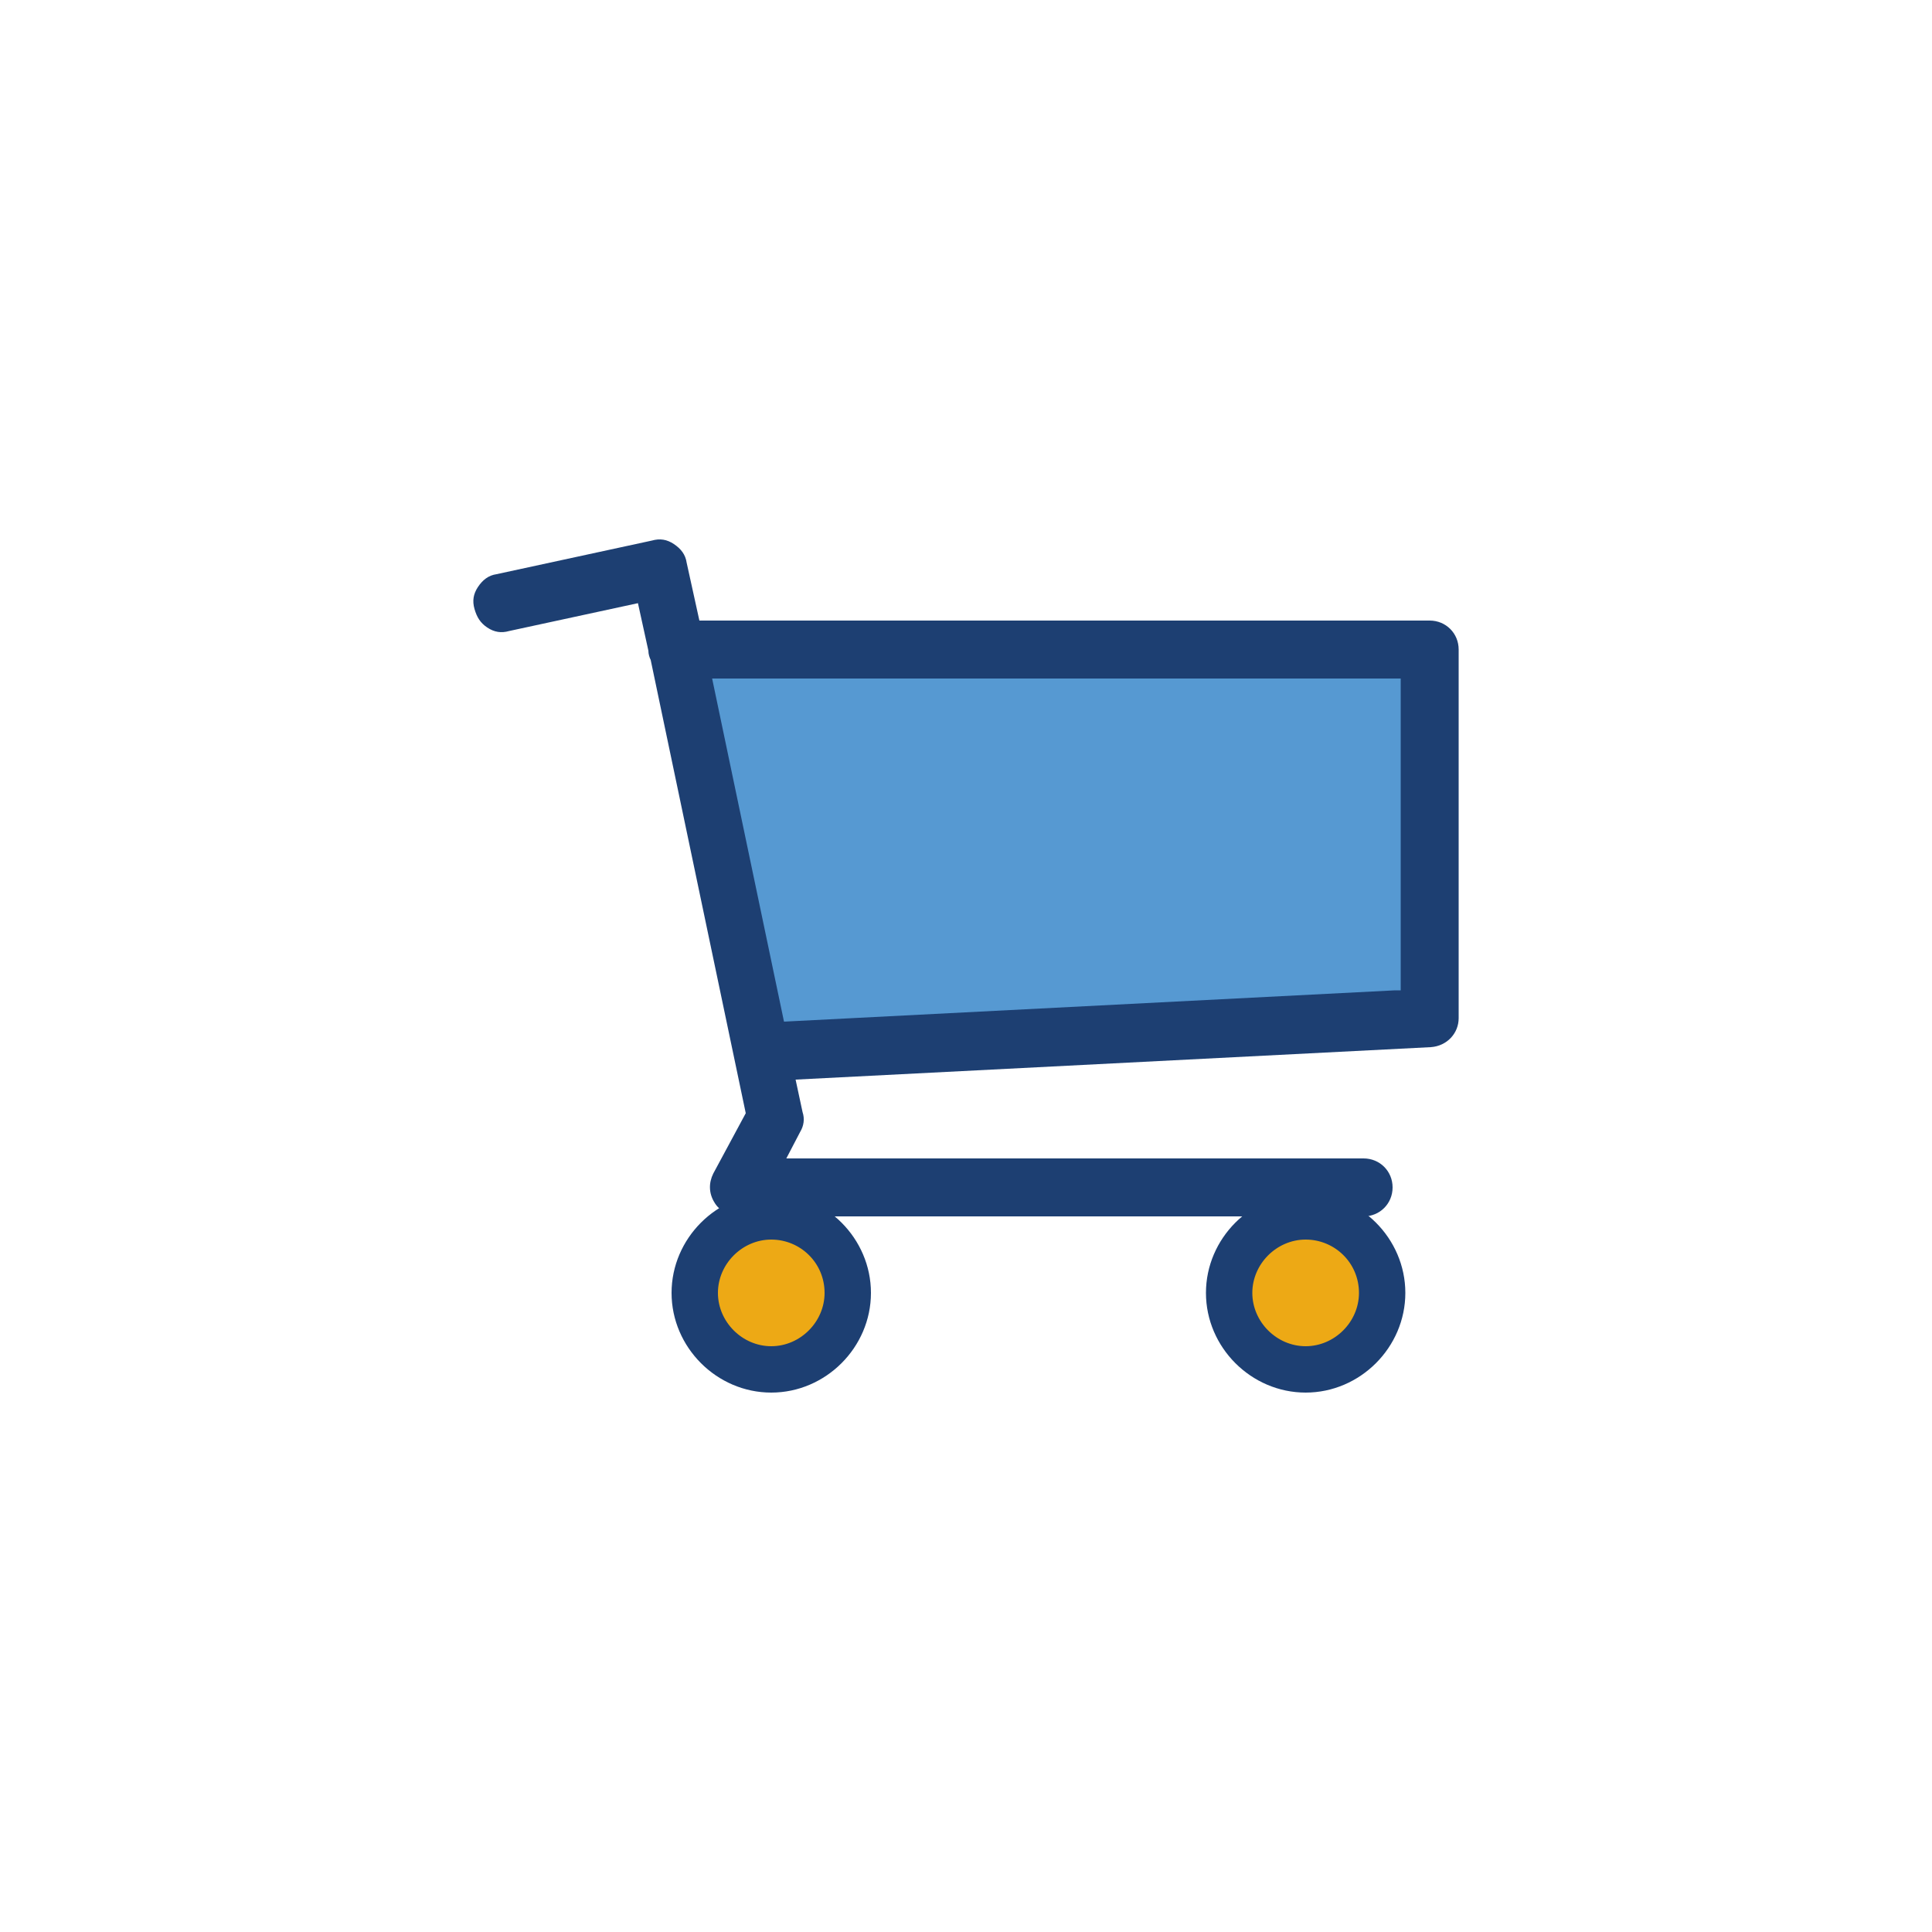 <svg class="ldi-ng7qif" width="60px"  height="60px"  xmlns="http://www.w3.org/2000/svg" xmlns:xlink="http://www.w3.org/1999/xlink" viewBox="0 0 100 100" preserveAspectRatio="xMidYMid" style="background: none;"><!--?xml version="1.0" encoding="utf-8"?--><!--Generator: Adobe Illustrator 21.0.0, SVG Export Plug-In . SVG Version: 6.00 Build 0)--><svg version="1.1" id="圖層_1" xmlns="http://www.w3.org/2000/svg" xmlns:xlink="http://www.w3.org/1999/xlink" x="0px" y="0px" viewBox="0 0 100 100" style="transform-origin: 50px 50px 0px;" xml:space="preserve"><g style="transform-origin: 50px 50px 0px;"><g fill="#1d3f72" style="fill: rgb(29, 63, 114); transform-origin: 50px 50px 0px; transform: scale(0.6);"><g style="transform-origin: 50px 50px 0px;"><g fill="#1d3f72" style="fill: rgb(29, 63, 114);"><style type="text/css" class="ld ld-heartbeat" style="transform-origin: 50px 50px 0px; animation-duration: 1s; animation-delay: -1s; animation-direction: normal;">.st0{fill:#C7B299;stroke:#333333;stroke-width:6;stroke-miterlimit:10;} .st1{fill:#F5E169;} .st2{fill:#666666;} .st3{fill:#F5E6C8;} .st4{fill:#333333;} .st5{fill:#E0E0E0;} .st6{fill:#F8B26A;} .st7{fill:#FFFFFF;stroke:#000000;stroke-width:4;stroke-miterlimit:10;} .st8{fill:#F47E60;} .st9{fill:#ABBD81;} .st10{fill:#E15B64;} .st11{fill:#666666;stroke:#221E1F;stroke-width:4.5;stroke-linejoin:round;stroke-miterlimit:10;} .st12{fill:#FFFFFF;stroke:#221E1F;stroke-width:6;stroke-linejoin:round;stroke-miterlimit:10;} .st13{fill:#77A4BD;} .st14{fill:#FFDC6C;} .st15{fill:#FFFFFF;} .st16{fill:#353035;} .st17{fill:#E0E0E0;stroke:#000000;stroke-width:6;stroke-miterlimit:10;} .st18{fill:none;stroke:#000000;stroke-width:5;stroke-linecap:round;stroke-miterlimit:10;} .st19{fill:none;stroke:#000000;stroke-width:5;stroke-miterlimit:10;} .st20{fill:none;} .st21{fill:#666666;stroke:#221E1F;stroke-width:6;stroke-linejoin:round;stroke-miterlimit:10;} .st22{fill:#FFFFFF;stroke:#221E1F;stroke-width:4.5;stroke-linejoin:round;stroke-miterlimit:10;} .st23{fill:#333333;stroke:#221E1F;stroke-width:4.5;stroke-linejoin:round;stroke-miterlimit:10;} .st24{fill:#1BD112;} .st25{fill:#FFFFFF;stroke:#333333;stroke-width:8;stroke-miterlimit:10;} .st26{fill:none;stroke:#666666;stroke-width:8;stroke-miterlimit:10;} .st27{fill:#FFFFFF;stroke:#333333;stroke-miterlimit:10;} .st28{fill:none;stroke:#333333;stroke-miterlimit:10;} .st29{stroke:#333333;stroke-miterlimit:10;} .st30{fill:none;stroke:#000000;stroke-width:4;stroke-linecap:round;stroke-miterlimit:10;} .st31{fill:none;stroke:#000000;stroke-width:6;stroke-miterlimit:10;} .st32{fill:#C33737;} .st33{fill:#849B87;} .st34{fill:#66503A;} .st35{fill:none;stroke:#333333;stroke-width:6;stroke-miterlimit:10;} .st36{fill:none;stroke:#333333;stroke-width:4;stroke-miterlimit:10;} .st37{fill:#C59B6D;} .st38{fill:#E0E0E0;stroke:#221E1F;stroke-width:4.5;stroke-linejoin:round;stroke-miterlimit:10;} .st39{fill:#666666;stroke:#000000;stroke-width:3;stroke-miterlimit:10;} .st40{fill:#F5E6C8;stroke:#000000;stroke-width:3;stroke-miterlimit:10;} .st41{fill:#FFFFFF;stroke:#808080;stroke-width:4;stroke-miterlimit:10;} .st42{fill:#808080;stroke:#808080;stroke-width:4;stroke-miterlimit:10;} .st43{fill:#666666;stroke:#B3B3B3;stroke-width:12;stroke-linecap:round;stroke-miterlimit:10;} .st44{fill:#808080;} .st45{fill:#B3B3B3;} .st46{fill:#FFFF00;stroke:#E15B64;stroke-width:6;stroke-linecap:round;stroke-linejoin:round;stroke-miterlimit:10;} .st47{fill:none;stroke:#E15B64;stroke-width:6;stroke-linecap:round;stroke-linejoin:round;stroke-miterlimit:10;} .st48{fill:#F5E6C8;stroke:#333333;stroke-width:4;stroke-miterlimit:10;}</style><g class="ld ld-heartbeat" style="transform-origin: 50px 50px 0px; animation-duration: 1s; animation-delay: -0.944s; animation-direction: normal;"><polygon class="st1" points="32.3,57.4 90,54.5 90,22.7 25,22.7 " fill="#5699d2" style="fill: rgb(86, 153, 210);"></polygon></g><g class="ld ld-heartbeat" style="transform-origin: 50px 50px 0px; animation-duration: 1s; animation-delay: -0.889s; animation-direction: normal;"><path class="st4" d="M92.5,54.5V22.7c0-1.4-1.1-2.5-2.5-2.5H27l-1.1-5c-0.1-0.7-0.5-1.2-1.1-1.6c-0.6-0.4-1.2-0.5-1.9-0.3L9.5,16.2 c-0.7,0.1-1.2,0.5-1.6,1.1c-0.4,0.6-0.5,1.2-0.3,1.9s0.5,1.2,1.1,1.6c0.6,0.4,1.2,0.5,1.9,0.3l11.1-2.4l0.9,4.1 c0,0.3,0.1,0.6,0.2,0.8l8.2,39.1l-2.8,5.2c-0.4,0.8-0.4,1.7,0.1,2.5c0.4,0.7,1.3,1.2,2.1,1.2h53.9c1.4,0,2.5-1.1,2.5-2.5 s-1.1-2.5-2.5-2.5H34.5l1.2-2.3c0.3-0.5,0.4-1.1,0.2-1.7l-0.6-2.8L90.1,57C91.5,56.9,92.5,55.8,92.5,54.5z M87.5,52.1l-0.5,0 l-52.7,2.7l-6.2-29.6h59.4V52.1z" fill="#1d3f72" style="fill: rgb(29, 63, 114);"></path></g><g style="transform-origin: 50px 50px 0px;"><g fill="#1d3f72" style="fill: rgb(29, 63, 114);"><g class="ld ld-heartbeat" style="transform-origin: 50px 50px 0px; animation-duration: 1s; animation-delay: -0.833s; animation-direction: normal;"><circle class="st5" cx="33.2" cy="78.2" r="6.6" fill="#eda915" style="fill: rgb(237, 169, 21);"></circle></g><g class="ld ld-heartbeat" style="transform-origin: 50px 50px 0px; animation-duration: 1s; animation-delay: -0.778s; animation-direction: normal;"><path class="st4" d="M33.2,86.8c-4.7,0-8.6-3.9-8.6-8.6s3.9-8.6,8.6-8.6s8.6,3.9,8.6,8.6S37.9,86.8,33.2,86.8z M33.2,73.6 c-2.5,0-4.6,2.1-4.6,4.6c0,2.5,2.1,4.6,4.6,4.6c2.5,0,4.6-2.1,4.6-4.6C37.8,75.6,35.7,73.6,33.2,73.6z" fill="#1d3f72" style="fill: rgb(29, 63, 114);"></path></g></g></g><g style="transform-origin: 50px 50px 0px;"><g fill="#1d3f72" style="fill: rgb(29, 63, 114);"><g class="ld ld-heartbeat" style="transform-origin: 50px 50px 0px; animation-duration: 1s; animation-delay: -0.722s; animation-direction: normal;"><circle class="st5" cx="79.3" cy="78.2" r="6.6" fill="#eda915" style="fill: rgb(237, 169, 21);"></circle></g><g class="ld ld-heartbeat" style="transform-origin: 50px 50px 0px; animation-duration: 1s; animation-delay: -0.667s; animation-direction: normal;"><path class="st4" d="M79.3,86.8c-4.7,0-8.6-3.9-8.6-8.6s3.9-8.6,8.6-8.6s8.6,3.9,8.6,8.6S84,86.8,79.3,86.8z M79.3,73.6 c-2.5,0-4.6,2.1-4.6,4.6c0,2.5,2.1,4.6,4.6,4.6c2.5,0,4.6-2.1,4.6-4.6C83.9,75.6,81.8,73.6,79.3,73.6z" fill="#1d3f72" style="fill: rgb(29, 63, 114);"></path></g></g></g></g></g></g></g><style type="text/css" class="ld ld-heartbeat" style="transform-origin: 50px 50px 0px; animation-duration: 1s; animation-delay: -0.333s; animation-direction: normal;">path,ellipse,circle,rect,polygon,polyline,line { stroke-width: 0; }@keyframes ld-heartbeat {
  0% {
    -webkit-transform: scale(1.05);
    transform: scale(1.05);
  }
  5% {
    -webkit-transform: scale(1.25);
    transform: scale(1.25);
  }
  39% {
    -webkit-transform: scale(0.9);
    transform: scale(0.9);
  }
  45% {
    -webkit-transform: scale(1.15);
    transform: scale(1.15);
  }
  60% {
    -webkit-transform: scale(1.05);
    transform: scale(1.05);
  }
  100% {
    -webkit-transform: scale(1);
    transform: scale(1);
  }
}
@-webkit-keyframes ld-heartbeat {
  0% {
    -webkit-transform: scale(1.05);
    transform: scale(1.05);
  }
  5% {
    -webkit-transform: scale(1.25);
    transform: scale(1.25);
  }
  39% {
    -webkit-transform: scale(0.9);
    transform: scale(0.9);
  }
  45% {
    -webkit-transform: scale(1.15);
    transform: scale(1.15);
  }
  60% {
    -webkit-transform: scale(1.05);
    transform: scale(1.05);
  }
  100% {
    -webkit-transform: scale(1);
    transform: scale(1);
  }
}
.ld.ld-heartbeat {
  -webkit-animation: ld-heartbeat 0.8s infinite cubic-bezier(0.215, 0.61, 0.355, 1);
  animation: ld-heartbeat 0.8s infinite cubic-bezier(0.215, 0.61, 0.355, 1);
}
</style></svg></svg>